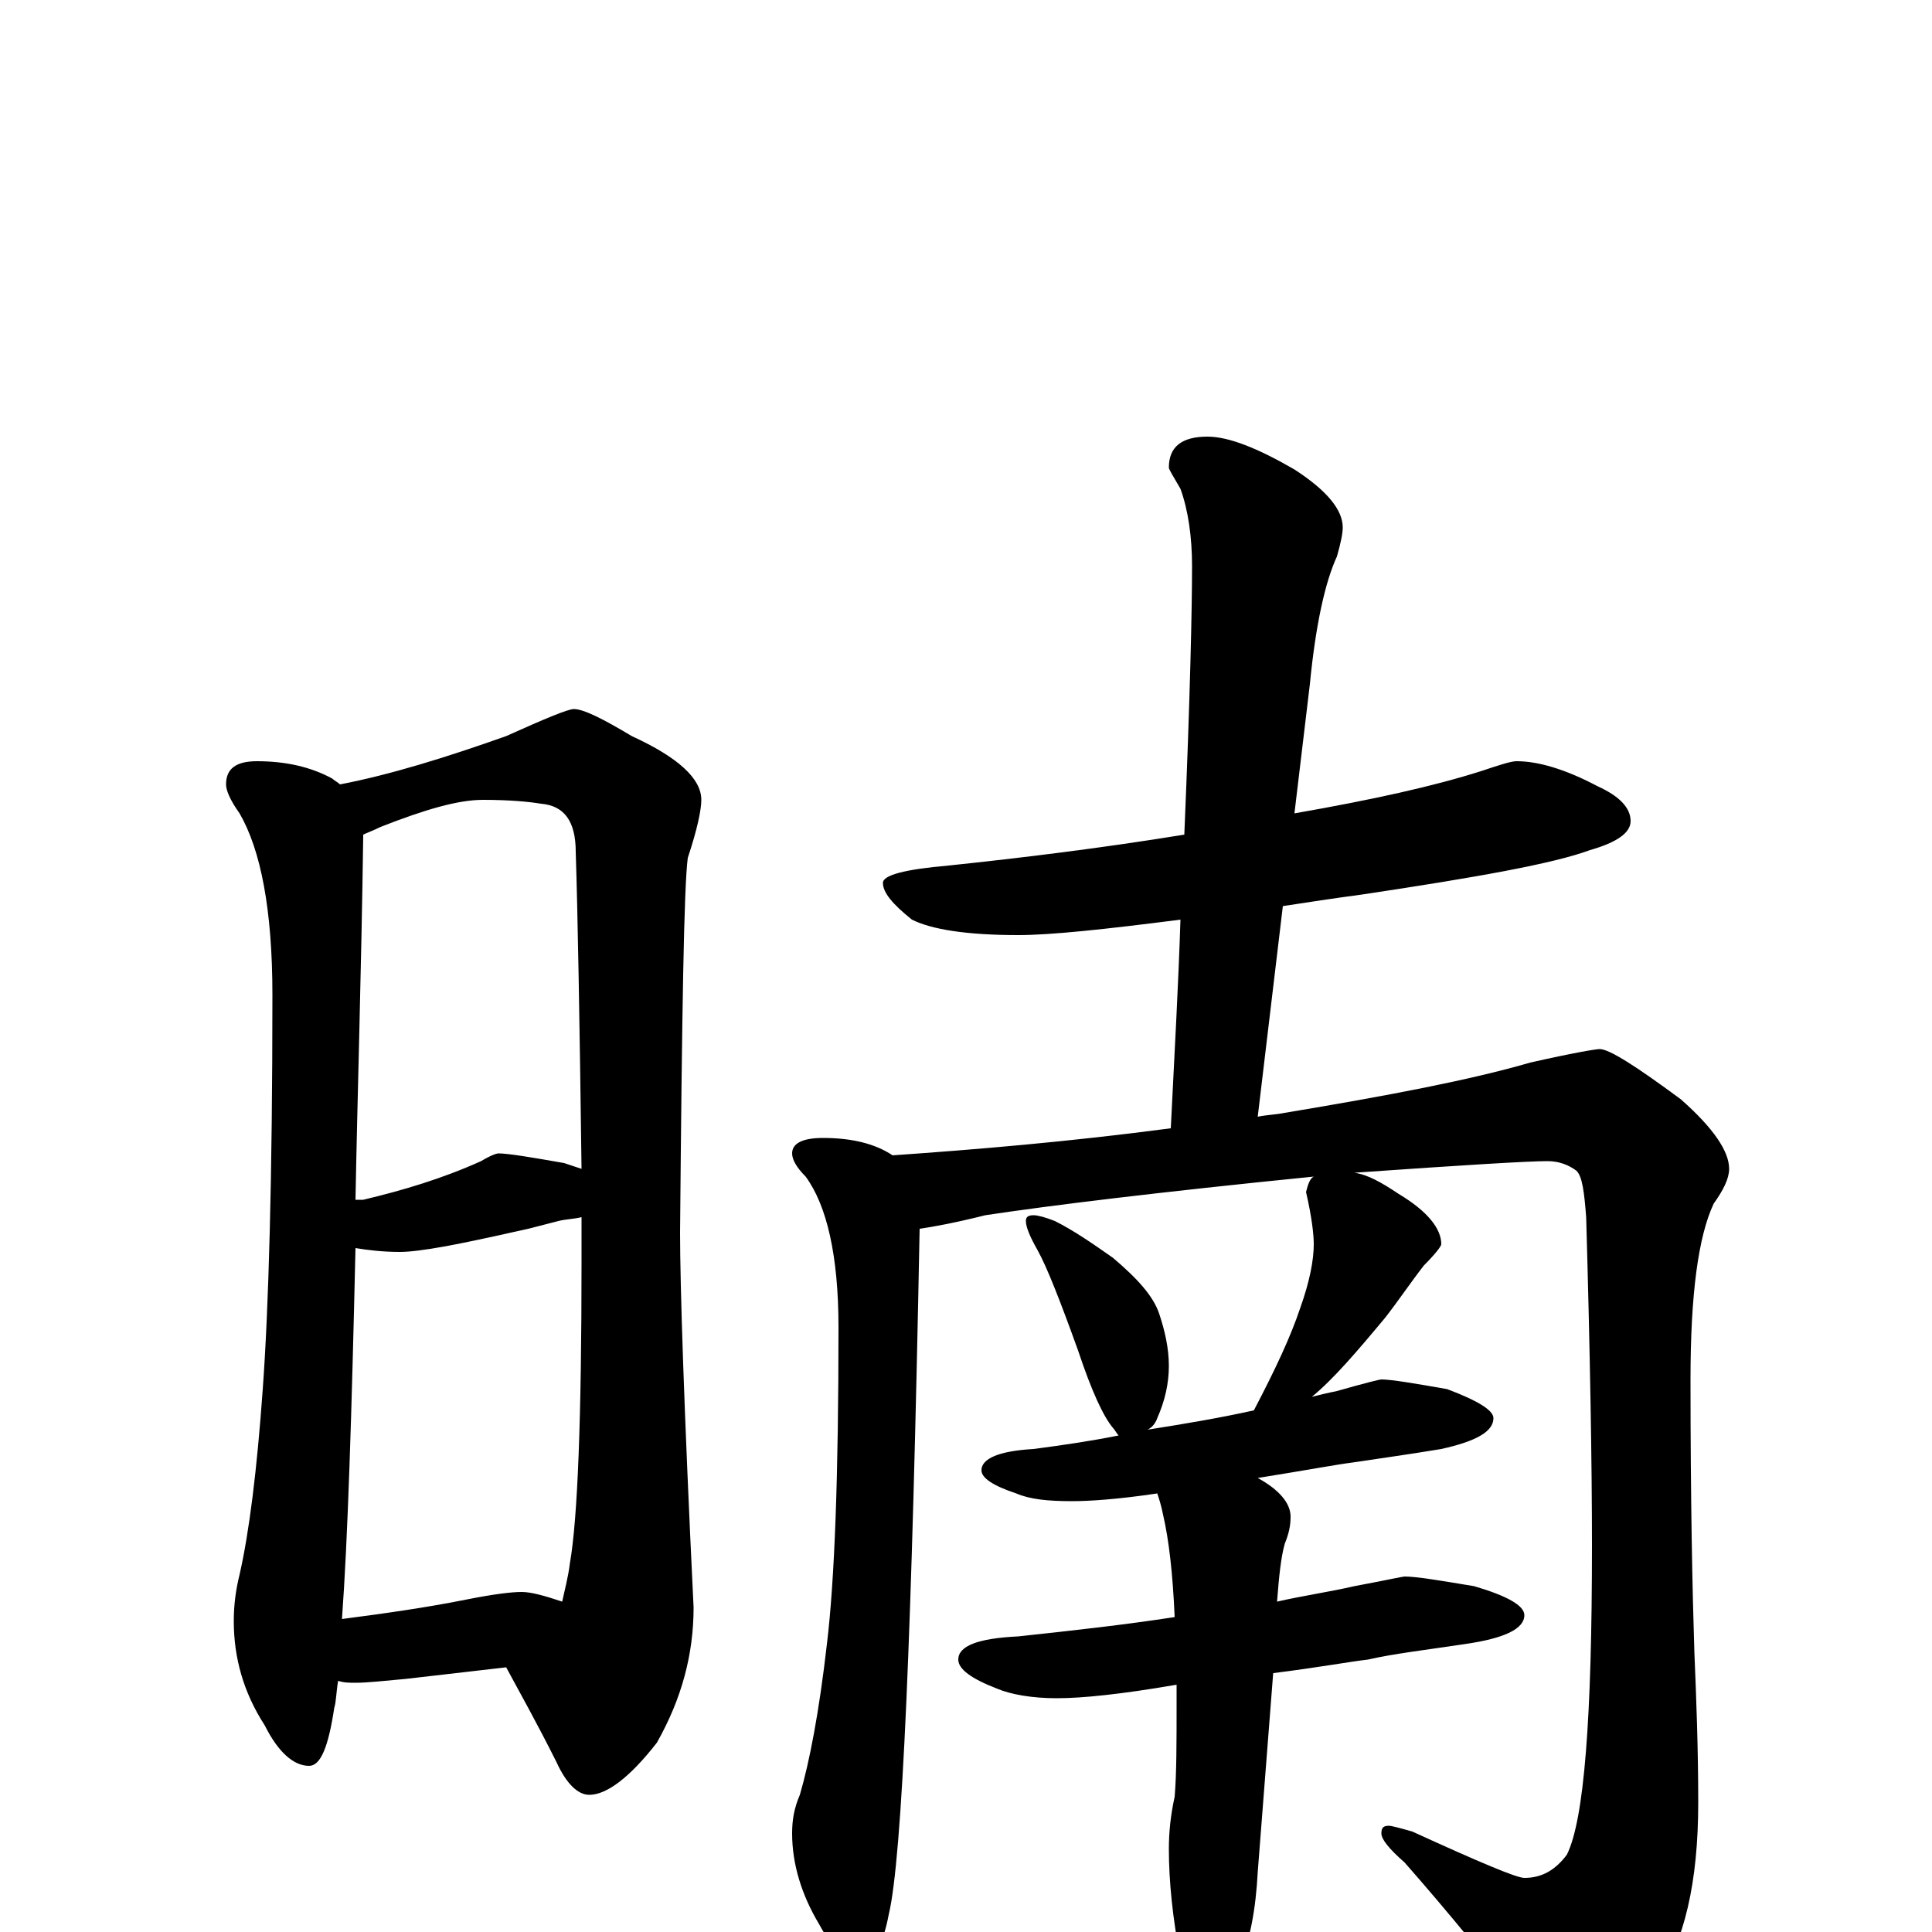 <?xml version="1.0" encoding="utf-8" ?>
<!DOCTYPE svg PUBLIC "-//W3C//DTD SVG 1.1//EN" "http://www.w3.org/Graphics/SVG/1.1/DTD/svg11.dtd">
<svg version="1.1" id="Layer_1" xmlns="http://www.w3.org/2000/svg" xmlns:xlink="http://www.w3.org/1999/xlink" x="0px" y="145px" width="1000px" height="1000px" viewBox="0 0 1000 1000" enable-background="new 0 0 1000 1000" xml:space="preserve">
<g id="Layer_1">
<path id="glyph" transform="matrix(1 0 0 -1 0 1000)" d="M133,606C148,606 161,603 172,597C173,596 175,595 176,594C202,599 231,608 262,619C282,628 294,633 297,633C302,633 312,628 327,619C351,608 363,597 363,586C363,581 361,571 356,556C354,541 353,477 352,362C352,335 354,271 359,168C359,144 353,121 340,98C326,80 314,71 305,71C299,71 293,77 288,88C278,108 269,124 262,137l-52,-6C199,130 190,129 184,129C181,129 178,129 175,130C174,124 174,119 173,116C170,96 166,86 160,86C152,86 144,93 137,107C126,124 121,142 121,161C121,169 122,177 124,185C129,207 133,239 136,281C139,322 141,390 141,485C141,529 135,560 124,579C119,586 117,591 117,594C117,602 122,606 133,606M177,162C200,165 221,168 241,172C256,175 265,176 270,176C275,176 282,174 291,171C292,176 294,183 295,191C299,214 301,266 301,347C301,355 301,363 301,370C297,369 293,369 289,368C281,366 274,364 269,363C264,362 252,359 231,355C220,353 212,352 207,352C198,352 190,353 184,354C182,267 180,203 177,162M184,379C185,379 187,379 188,379C209,384 229,390 249,399C254,402 257,403 258,403C263,403 275,401 292,398C295,397 298,396 301,395C300,473 299,528 298,559C298,575 292,583 280,584C274,585 264,586 250,586C237,586 220,581 197,572C193,570 190,569 188,568l0,-1C187,496 185,433 184,379M785,606C796,606 810,602 827,593C838,588 844,582 844,575C844,569 837,564 823,560C804,553 765,546 705,537C690,535 677,533 664,531l-13,-109C656,423 660,423 665,424C719,433 761,441 792,450C814,455 826,457 828,457C833,457 847,448 870,431C887,416 895,404 895,395C895,390 892,384 887,377C879,360 875,330 875,286C875,223 876,176 877,145C878,121 879,95 879,67C879,26 872,-5 857,-27C840,-50 825,-62 813,-62C808,-62 802,-57 796,-48C772,-17 749,11 727,36C719,43 715,48 715,51C715,54 716,55 719,55C720,55 724,54 731,52C766,36 785,28 789,28C798,28 805,32 811,40C820,58 824,111 824,200C824,243 823,300 821,370C820,383 819,391 816,394C812,397 807,399 801,399C791,399 758,397 701,393C708,392 715,388 724,382C739,373 746,364 746,356C746,355 743,351 737,345C730,336 724,327 717,318C702,300 690,286 679,277C683,278 687,279 692,280C706,284 714,286 715,286C720,286 732,284 749,281C765,275 773,270 773,266C773,259 764,254 746,250C728,247 713,245 700,243C692,242 676,239 651,235C662,229 668,222 668,215C668,210 667,206 665,201C663,194 662,184 661,171C674,174 688,176 701,179C717,182 726,184 727,184C733,184 745,182 763,179C780,174 789,169 789,164C789,157 779,152 758,149C738,146 721,144 708,141C699,140 683,137 659,134l-8,-103C650,12 647,-5 641,-18C637,-29 630,-35 621,-35C617,-35 614,-28 611,-14C607,7 605,26 605,43C605,52 606,61 608,70C609,82 609,98 609,118C609,121 609,125 609,128C580,123 560,121 547,121C534,121 523,123 516,126C503,131 496,136 496,141C496,148 506,152 527,153C555,156 582,159 608,163C607,186 605,203 602,216C601,221 600,224 599,227C579,224 564,223 555,223C542,223 533,224 526,227C514,231 508,235 508,239C508,245 517,249 535,250C550,252 564,254 579,257C578,258 577,260 576,261C571,267 565,280 558,301C549,326 542,344 537,353C533,360 531,365 531,368C531,370 532,371 535,371C537,371 541,370 546,368C556,363 566,356 576,349C589,338 597,329 600,320C603,311 605,302 605,293C605,284 603,275 599,266C598,263 596,261 594,260C613,263 631,266 649,270C660,291 668,308 673,323C678,337 680,348 680,356C680,361 679,370 676,383C677,387 678,390 680,391C600,383 543,376 510,371C494,367 483,365 476,364C472,156 467,38 460,9C457,-7 452,-15 445,-15C438,-15 431,-9 424,4C415,19 410,35 410,51C410,58 411,64 414,71C419,88 424,114 428,149C432,182 434,236 434,313C434,350 428,376 417,391C412,396 410,400 410,403C410,408 415,411 426,411C441,411 453,408 462,402C505,405 553,409 606,416C608,456 610,492 611,524C572,519 544,516 527,516C500,516 482,519 472,524C462,532 457,538 457,543C457,547 468,550 491,552C529,556 570,561 613,568C616,639 617,685 617,707C617,722 615,736 611,747C607,754 605,757 605,758C605,769 612,774 625,774C636,774 651,768 670,757C687,746 695,736 695,727C695,724 694,719 692,712C686,699 681,677 678,646l-8,-67C710,586 742,593 767,601C776,604 782,606 785,606z"/>
</g>
</svg>
